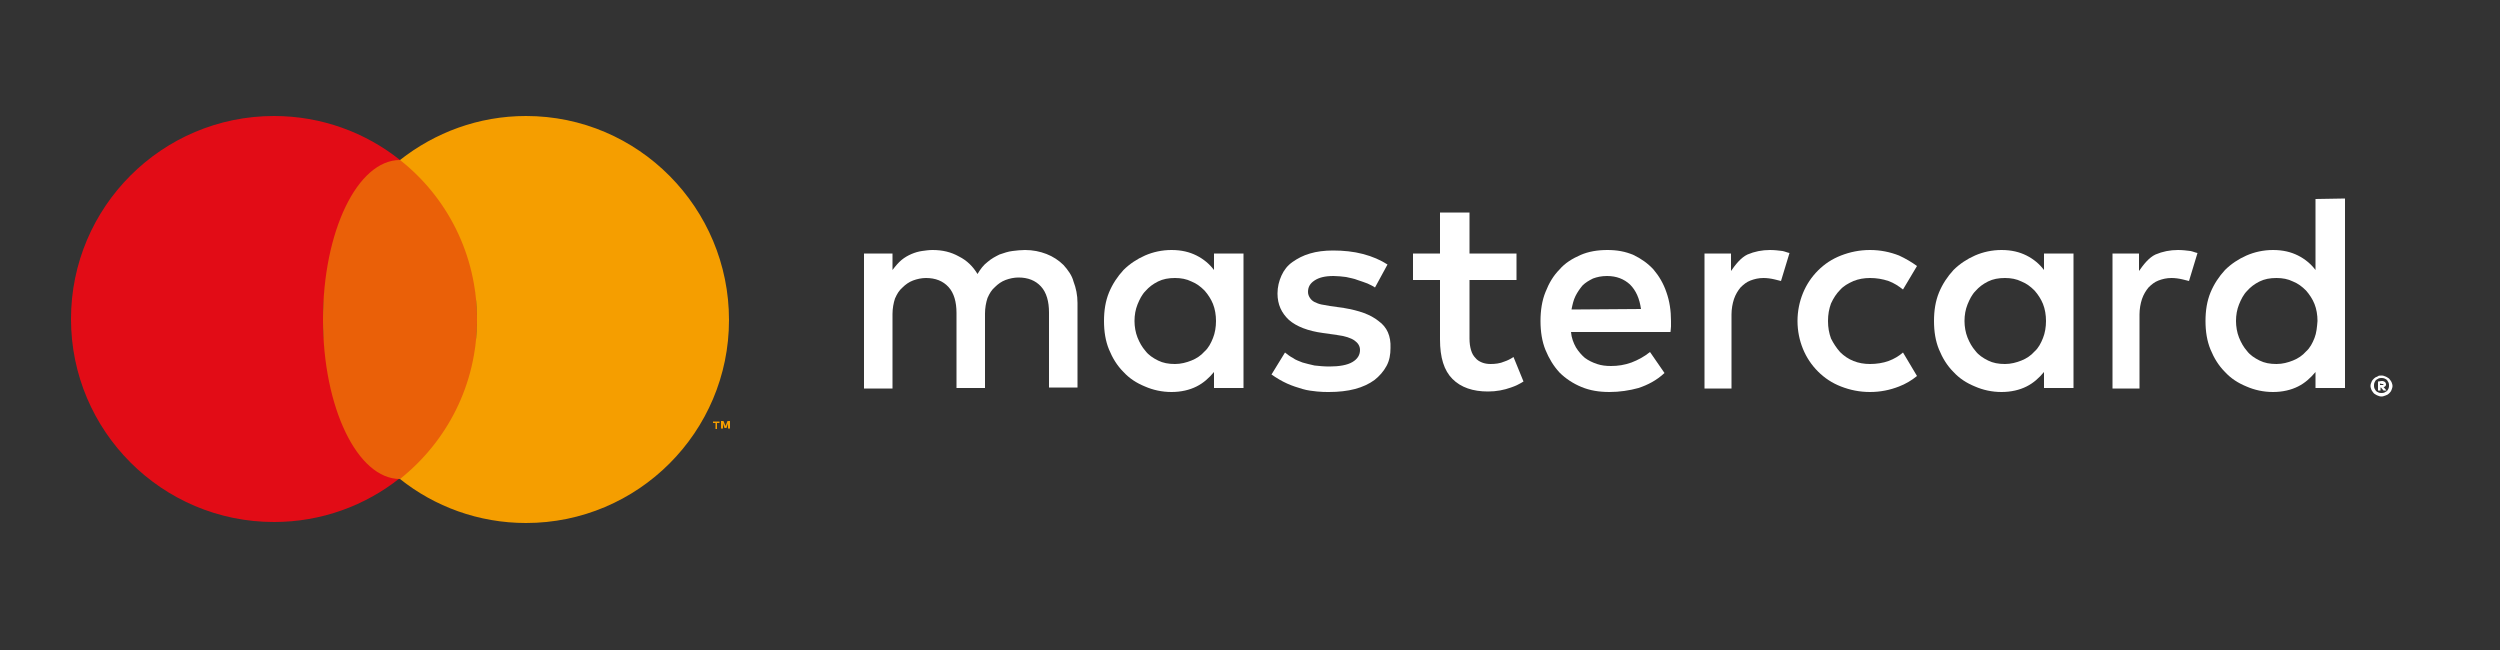 <?xml version="1.0" encoding="utf-8"?>
<!-- Generator: Adobe Illustrator 24.1.2, SVG Export Plug-In . SVG Version: 6.00 Build 0)  -->
<svg version="1.1" id="레이어_1" xmlns="http://www.w3.org/2000/svg" xmlns:xlink="http://www.w3.org/1999/xlink" x="0px"
	 y="0px" viewBox="0 0 500 130" style="enable-background:new 0 0 500 130;" xml:space="preserve">
<rect x="0" y="0" width="500" height="130" fill="#333333" stroke="none"/>
<style type="text/css">
	.st0{fill:#FFFFFF;}
	.st1{fill:#E20C16;}
	.st2{fill:#EA6008;}
	.st3{fill:#F59E00;}
</style>
<g>
	<g>
		<path class="st0" d="M212.7,53c-0.9-0.9-2.1-1.7-3.4-2.2c-1.3-0.5-2.7-0.8-4.3-0.8c-0.8,0-1.7,0.1-2.5,0.2
			c-0.9,0.1-1.7,0.4-2.6,0.7c-0.8,0.4-1.6,0.8-2.4,1.5c-0.8,0.6-1.4,1.4-2,2.4c-0.9-1.5-2.1-2.7-3.7-3.5c-1.6-0.9-3.3-1.3-5.3-1.3
			c-0.7,0-1.4,0.1-2.1,0.2c-0.7,0.1-1.4,0.3-2.1,0.6c-0.7,0.3-1.4,0.7-2,1.2s-1.2,1.2-1.8,2v-3.3h-5.7v27h5.7V62.8
			c0-1.1,0.2-2.2,0.5-3.1c0.4-0.9,0.8-1.6,1.5-2.2c0.6-0.6,1.3-1.1,2.1-1.4s1.7-0.5,2.6-0.5c1.9,0,3.4,0.6,4.5,1.8s1.6,3,1.6,5.2v15
			h5.7V62.7c0-1.1,0.2-2.2,0.5-3.1c0.4-0.9,0.8-1.6,1.5-2.2c0.6-0.6,1.3-1.1,2.1-1.4s1.7-0.5,2.6-0.5c1.9,0,3.4,0.6,4.5,1.8
			s1.6,3,1.6,5.2v15h5.7V60.6c0-1.6-0.3-3-0.8-4.3C214.4,55.1,213.6,54,212.7,53z"/>
		<path class="st0" d="M242.8,54c-0.9-1.2-2.1-2.2-3.5-2.9s-3-1.1-5-1.1c-1.9,0-3.7,0.4-5.3,1.1s-3.1,1.7-4.3,2.9
			c-1.2,1.3-2.2,2.8-2.9,4.5s-1,3.6-1,5.7s0.3,4,1,5.7s1.6,3.2,2.9,4.5c1.2,1.3,2.6,2.2,4.3,2.9c1.6,0.7,3.4,1.1,5.3,1.1
			c1.9,0,3.6-0.4,5-1.1s2.5-1.7,3.5-2.9v3.2h5.9V50.7h-5.9V54z M242.6,67.6c-0.4,1-0.9,2-1.7,2.7c-0.7,0.8-1.6,1.4-2.6,1.8
			s-2.1,0.7-3.3,0.7c-1.3,0-2.4-0.2-3.4-0.7s-1.9-1.1-2.5-1.9c-0.7-0.8-1.2-1.7-1.6-2.7c-0.4-1-0.6-2.2-0.6-3.3
			c0-1.2,0.2-2.3,0.6-3.3c0.4-1,0.9-2,1.6-2.7c0.7-0.8,1.5-1.4,2.5-1.9s2.1-0.7,3.4-0.7c1.2,0,2.3,0.2,3.3,0.7c1,0.4,1.8,1,2.6,1.8
			c0.7,0.8,1.3,1.7,1.7,2.7s0.6,2.2,0.6,3.4C243.2,65.4,243,66.6,242.6,67.6z"/>
		<path class="st0" d="M275.7,64.2c-1.6-1.3-3.9-2.1-6.9-2.6l-2.8-0.4c-0.6-0.1-1.2-0.2-1.7-0.3s-1-0.3-1.4-0.5s-0.7-0.5-0.9-0.8
			c-0.2-0.3-0.4-0.7-0.4-1.2c0-1,0.4-1.7,1.3-2.3s2.1-0.9,3.8-0.9c0.8,0,1.7,0.1,2.5,0.2c0.8,0.2,1.6,0.3,2.3,0.6
			c0.7,0.2,1.4,0.5,2,0.7c0.6,0.3,1.1,0.5,1.5,0.8l2.5-4.6c-1.4-0.9-3-1.6-4.9-2.1s-3.9-0.7-6-0.7c-1.7,0-3.3,0.2-4.6,0.6
			c-1.4,0.4-2.5,1-3.5,1.7s-1.7,1.6-2.2,2.7s-0.8,2.3-0.8,3.6c0,2.2,0.8,3.9,2.3,5.3c1.5,1.3,3.8,2.2,6.8,2.6l2.8,0.4
			c1.6,0.2,2.8,0.6,3.5,1.1s1.1,1.1,1.1,1.9c0,1-0.5,1.8-1.5,2.4s-2.6,0.9-4.6,0.9c-1.1,0-2.1-0.1-3-0.2c-0.9-0.2-1.7-0.4-2.4-0.6
			c-0.7-0.3-1.4-0.5-1.9-0.9c-0.6-0.3-1.1-0.7-1.6-1.1l-2.7,4.4c1,0.7,2,1.3,3.1,1.8s2.1,0.8,3.1,1.1c1,0.3,2,0.4,2.9,0.5
			s1.7,0.1,2.4,0.1c1.9,0,3.7-0.2,5.2-0.6s2.8-1,3.9-1.8c1-0.8,1.8-1.7,2.4-2.8c0.6-1.1,0.8-2.3,0.8-3.6
			C278.2,67.2,277.4,65.4,275.7,64.2z"/>
		<path class="st0" d="M330.7,53.9c-1.1-1.2-2.5-2.2-4-2.9c-1.6-0.7-3.3-1-5.2-1c-2,0-3.8,0.3-5.4,1s-3.1,1.6-4.2,2.9
			c-1.2,1.2-2.1,2.7-2.8,4.5c-0.7,1.7-1,3.7-1,5.8c0,2.1,0.3,4.1,1,5.8s1.6,3.2,2.8,4.5c1.2,1.2,2.7,2.2,4.4,2.9
			c1.7,0.7,3.5,1,5.6,1c2,0,4-0.3,5.8-0.8c1.8-0.6,3.6-1.5,5.2-3l-2.9-4.2c-1.1,0.9-2.4,1.6-3.7,2.1c-1.4,0.5-2.7,0.7-4.1,0.7
			c-1,0-1.9-0.1-2.8-0.4s-1.7-0.7-2.4-1.2c-0.7-0.6-1.3-1.3-1.8-2.1c-0.5-0.9-0.9-1.9-1-3.1h19.9c0-0.3,0.1-0.7,0.1-1.1s0-0.7,0-1.1
			c0-2.1-0.3-4-0.9-5.7C332.7,56.7,331.8,55.2,330.7,53.9z M314.3,61.9c0.2-1,0.4-1.9,0.8-2.7s0.9-1.5,1.4-2.1
			c0.6-0.6,1.3-1,2.1-1.4c0.8-0.3,1.7-0.5,2.8-0.5c1.9,0,3.4,0.6,4.6,1.7c1.2,1.2,1.9,2.8,2.2,4.9L314.3,61.9L314.3,61.9z"/>
		<path class="st0" d="M408.8,54c-0.9-1.2-2.1-2.2-3.5-2.9s-3-1.1-5-1.1c-1.9,0-3.7,0.4-5.3,1.1c-1.6,0.7-3.1,1.7-4.3,2.9
			c-1.2,1.3-2.2,2.8-2.9,4.5c-0.7,1.7-1,3.6-1,5.7s0.3,4,1,5.7s1.6,3.2,2.9,4.5c1.2,1.3,2.6,2.2,4.3,2.9c1.6,0.7,3.4,1.1,5.3,1.1
			s3.6-0.4,5-1.1s2.5-1.7,3.5-2.9v3.2h5.9V50.7h-5.9V54z M408.6,67.6c-0.4,1-0.9,2-1.7,2.7c-0.7,0.8-1.6,1.4-2.6,1.8
			s-2.1,0.7-3.3,0.7c-1.3,0-2.4-0.2-3.4-0.7s-1.9-1.1-2.5-1.9c-0.7-0.8-1.2-1.7-1.6-2.7s-0.6-2.2-0.6-3.3c0-1.2,0.2-2.3,0.6-3.3
			s0.9-2,1.6-2.7c0.7-0.8,1.5-1.4,2.5-1.9s2.1-0.7,3.4-0.7c1.2,0,2.3,0.2,3.3,0.7c1,0.4,1.8,1,2.6,1.8c0.7,0.8,1.3,1.7,1.7,2.7
			c0.4,1,0.6,2.2,0.6,3.4C409.2,65.4,409,66.6,408.6,67.6z"/>
		<path class="st0" d="M300.9,72.3c-0.9,0.4-1.9,0.5-2.8,0.5c-0.6,0-1.2-0.1-1.7-0.3c-0.5-0.2-1-0.5-1.3-0.9
			c-0.4-0.4-0.7-0.9-0.9-1.6s-0.3-1.4-0.3-2.3V56h9.4v-5.3h-9.4v-8.2H288v8.2h-5.4V56h5.4v11.9c0,3.6,0.8,6.2,2.5,7.9
			s4.1,2.5,7.1,2.5c1.7,0,3.2-0.3,4.6-0.8c0.9-0.3,1.7-0.7,2.5-1.2l-2-4.9C302.1,71.8,301.5,72.1,300.9,72.3z"/>
		<path class="st0" d="M354,50c-1.6,0-3.1,0.3-4.5,0.9c-1.3,0.6-2.4,2-3.3,3.3v-3.5h-5.3v27h5.4V62.9c0-1.1,0.2-2.2,0.5-3.1
			s0.8-1.7,1.3-2.3c0.6-0.6,1.2-1.1,2-1.4s1.6-0.5,2.6-0.5c0.7,0,1.5,0.1,2.3,0.3c0.4,0.1,0.8,0.2,1.2,0.3l1.7-5.6
			c-0.5-0.1-0.9-0.3-1.4-0.4C355.7,50.1,354.9,50,354,50z"/>
		<path class="st0" d="M435.6,50c-1.6,0-3.1,0.3-4.5,0.9c-1.3,0.6-2.4,2-3.3,3.3v-3.5h-5.3v27h5.4V62.9c0-1.1,0.2-2.2,0.5-3.1
			s0.8-1.7,1.3-2.3c0.6-0.6,1.2-1.1,2-1.4s1.6-0.5,2.6-0.5c0.7,0,1.5,0.1,2.3,0.3c0.4,0.1,0.8,0.2,1.2,0.3l1.7-5.6
			c-0.5-0.1-0.9-0.3-1.4-0.4C437.3,50.1,436.5,50,435.6,50z"/>
		<path class="st0" d="M463.1,39.8V54c-0.9-1.2-2.1-2.2-3.5-2.9s-3-1.1-5-1.1c-1.9,0-3.7,0.4-5.3,1.1c-1.6,0.7-3.1,1.7-4.3,2.9
			c-1.2,1.3-2.2,2.8-2.9,4.5c-0.7,1.7-1,3.6-1,5.7s0.3,4,1,5.7s1.6,3.2,2.9,4.5c1.2,1.3,2.6,2.2,4.3,2.9c1.6,0.7,3.4,1.1,5.3,1.1
			s3.6-0.4,5-1.1s2.5-1.7,3.5-2.9v3.2h5.9V39.7L463.1,39.8L463.1,39.8z M462.9,67.6c-0.4,1-0.9,2-1.7,2.7c-0.7,0.8-1.6,1.4-2.6,1.8
			s-2.1,0.7-3.3,0.7c-1.3,0-2.4-0.2-3.4-0.7s-1.9-1.1-2.5-1.9c-0.7-0.8-1.2-1.7-1.6-2.7s-0.6-2.2-0.6-3.3c0-1.2,0.2-2.3,0.6-3.3
			s0.9-2,1.6-2.7c0.7-0.8,1.5-1.4,2.5-1.9s2.1-0.7,3.4-0.7c1.2,0,2.3,0.2,3.3,0.7c1,0.4,1.8,1,2.6,1.8c0.7,0.8,1.3,1.7,1.7,2.7
			c0.4,1,0.6,2.2,0.6,3.4C463.4,65.4,463.3,66.6,462.9,67.6z"/>
		<path class="st0" d="M368,58c0.7-0.8,1.6-1.3,2.7-1.8c1-0.4,2.1-0.6,3.3-0.6l0,0c1.3,0,2.5,0.2,3.7,0.6c1.1,0.4,2,1,2.9,1.7
			l2.8-4.7c-1.1-0.8-2.3-1.5-3.6-2.1c-1.8-0.7-3.7-1.1-5.8-1.1c-2.1,0-4,0.4-5.8,1.1s-3.3,1.7-4.6,3c-1.3,1.3-2.3,2.8-3,4.5
			s-1.1,3.6-1.1,5.6c0,2,0.4,3.9,1.1,5.6s1.7,3.2,3,4.5s2.8,2.3,4.6,3s3.7,1.1,5.8,1.1c2.1,0,4-0.4,5.8-1.1c1.3-0.5,2.5-1.2,3.6-2.1
			l-2.8-4.7c-0.8,0.7-1.8,1.3-2.9,1.7s-2.4,0.6-3.7,0.6l0,0c-1.2,0-2.3-0.2-3.3-0.6s-1.9-1-2.7-1.8c-0.7-0.8-1.3-1.7-1.8-2.7
			c-0.4-1.1-0.6-2.2-0.6-3.5c0-1.3,0.2-2.4,0.6-3.5C366.7,59.6,367.3,58.7,368,58z"/>
	</g>
	<g>
		<path class="st0" d="M476.3,75.1c0.3,0,0.6,0.1,0.8,0.2c0.3,0.1,0.5,0.3,0.7,0.4c0.2,0.2,0.3,0.4,0.5,0.7c0.1,0.3,0.2,0.5,0.2,0.8
			s-0.1,0.5-0.2,0.8s-0.3,0.5-0.5,0.7s-0.4,0.3-0.7,0.4c-0.3,0.1-0.5,0.2-0.8,0.2s-0.6-0.1-0.8-0.2c-0.3-0.1-0.5-0.3-0.7-0.4
			c-0.2-0.2-0.3-0.4-0.5-0.7c-0.1-0.3-0.2-0.5-0.2-0.8s0.1-0.6,0.2-0.8c0.1-0.3,0.3-0.5,0.5-0.7s0.4-0.3,0.7-0.4
			C475.7,75.1,476,75.1,476.3,75.1z M476.3,78.6c0.2,0,0.4,0,0.6-0.1s0.3-0.2,0.5-0.3c0.1-0.1,0.2-0.3,0.3-0.5
			c0.1-0.2,0.1-0.4,0.1-0.6s0-0.4-0.1-0.6s-0.2-0.3-0.3-0.5c-0.1-0.1-0.3-0.2-0.5-0.3c-0.2-0.1-0.4-0.1-0.6-0.1s-0.4,0-0.6,0.1
			s-0.3,0.2-0.5,0.3c-0.1,0.1-0.2,0.3-0.3,0.5c-0.1,0.2-0.1,0.4-0.1,0.6s0,0.4,0.1,0.6s0.2,0.3,0.3,0.5c0.1,0.1,0.3,0.2,0.5,0.3
			C475.9,78.6,476.1,78.6,476.3,78.6z M476.4,76.2c0.3,0,0.4,0.1,0.6,0.2c0.1,0.1,0.2,0.3,0.2,0.4s0,0.3-0.1,0.4s-0.2,0.2-0.4,0.2
			l0.6,0.7h-0.6l-0.5-0.6h-0.1v0.6h-0.5v-1.8L476.4,76.2L476.4,76.2z M476,76.7V77h0.4c0.1,0,0.1,0,0.2,0l0.1-0.1
			c0-0.1,0-0.1-0.1-0.1c0,0-0.1,0-0.2,0L476,76.7L476,76.7z"/>
	</g>
	<g>
		<path class="st1" d="M64.6,63.9c0-12.9,6-24.4,15.4-31.9c-6.9-5.5-15.7-8.8-25.2-8.8c-22.4,0-40.6,18.2-40.6,40.6
			s18.2,40.6,40.6,40.6c9.5,0,18.3-3.3,25.2-8.8C70.6,88.3,64.6,76.8,64.6,63.9z"/>
		<ellipse class="st2" cx="80" cy="63.9" rx="15.4" ry="31.9"/>
		<path class="st3" d="M143.1,85.8v-1.2h-0.5v-0.3h1.3v0.3h-0.5v1.2H143.1z M145.6,85.8v-1.1l-0.3,0.9h-0.4l-0.3-0.9v1h-0.4v-1.5
			h0.5l0.4,1l0.4-1h0.5v1.5H145.6z"/>
		<path class="st3" d="M105.2,23.2C95.7,23.2,87,26.5,80,32c9.4,7.4,15.4,18.9,15.4,31.9s-6,24.4-15.4,31.9
			c6.9,5.5,15.7,8.8,25.2,8.8c22.4,0,40.6-18.2,40.6-40.6S127.7,23.2,105.2,23.2z"/>
	</g>
</g>
</svg>
